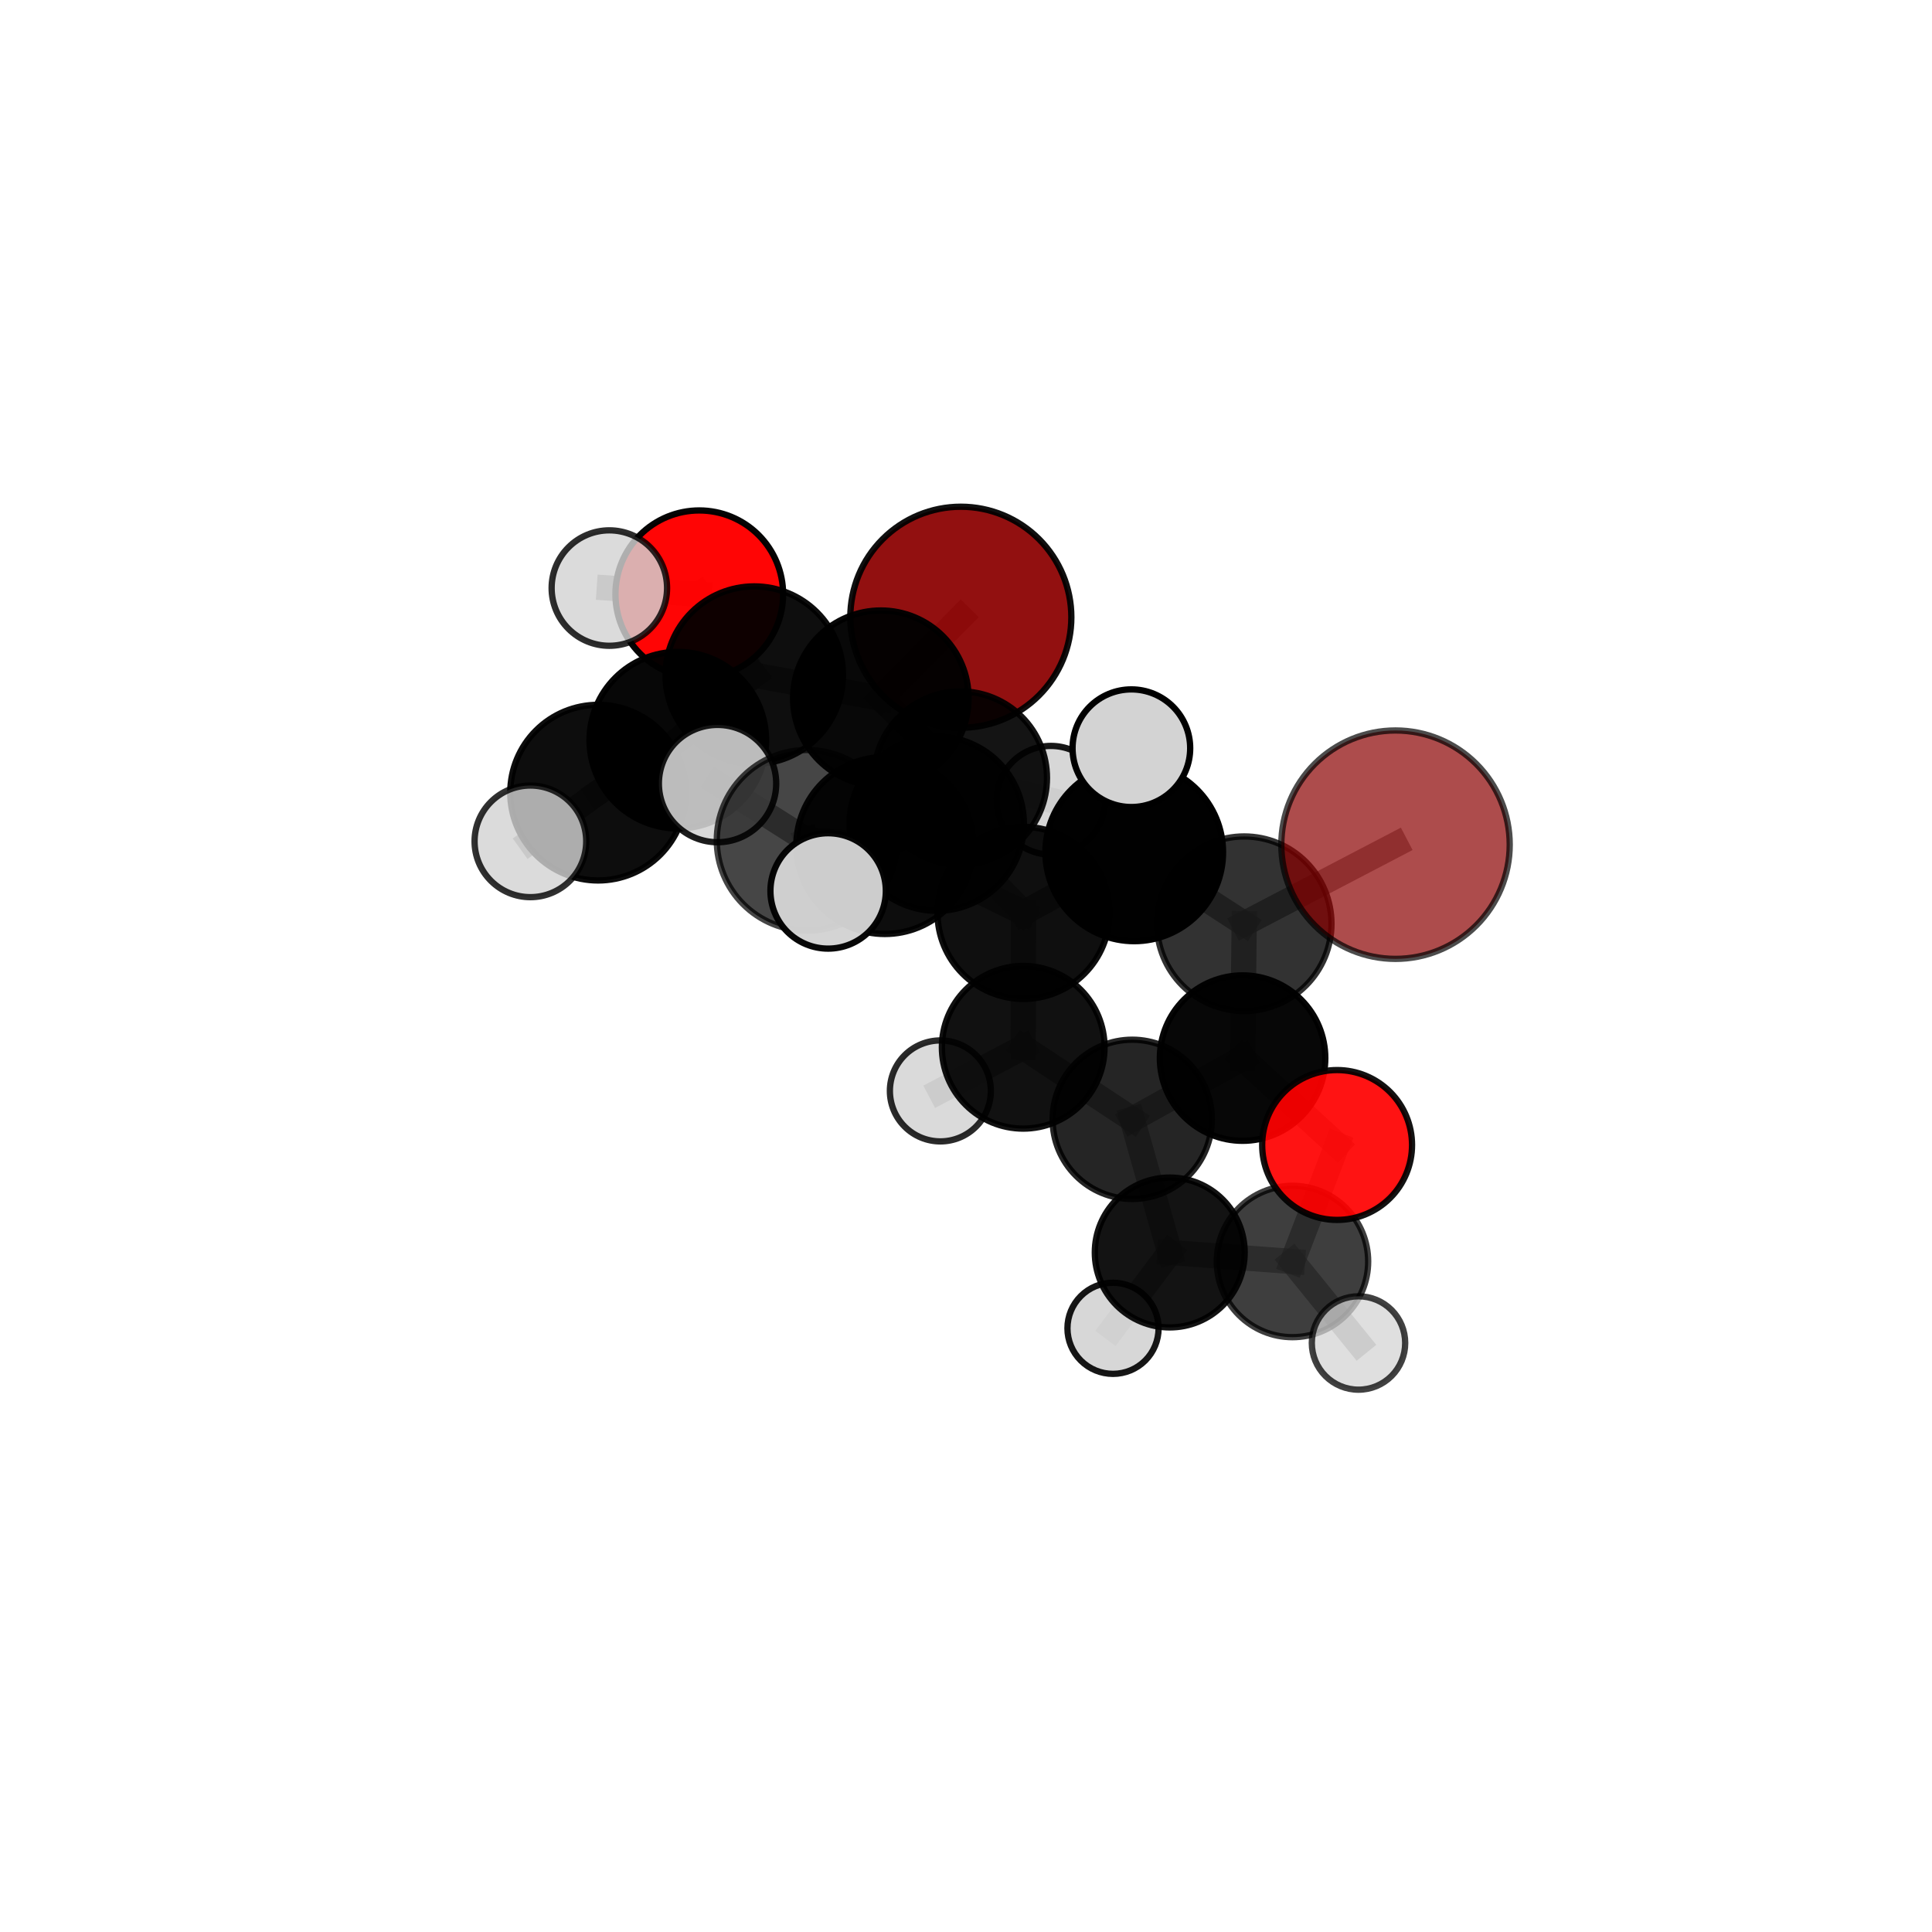 <?xml version="1.0" encoding="utf-8" standalone="no"?>
<!DOCTYPE svg PUBLIC "-//W3C//DTD SVG 1.1//EN"
  "http://www.w3.org/Graphics/SVG/1.1/DTD/svg11.dtd">
<svg xmlns:xlink="http://www.w3.org/1999/xlink" width="153pt" height="153pt" viewBox="0 0 153 153" xmlns="http://www.w3.org/2000/svg" version="1.1">
 <defs>
  <style type="text/css">*{stroke-linejoin: round; stroke-linecap: butt}</style>
 </defs>
 <g id="figure_1">
  <g id="patch_1">
   <path d="M 0 153 
L 153 153 
L 153 0 
L 0 0 
L 0 153 
z
" style="fill: none"/>
  </g>
  <g id="patch_2">
   <path d="M 7.2 145.8 
L 145.8 145.8 
L 145.8 7.2 
L 7.2 7.2 
L 7.2 145.8 
z
" style="fill: none"/>
  </g>
  <g id="axes_1">
   <g id="line2d_1">
    <path d="M 76.091 48.881 
L 69.757 55.296 
" clip-path="url(#p0138b2ac1f)" style="fill: none; stroke: #808080; stroke-opacity: 0.746; stroke-width: 2; stroke-linecap: square"/>
   </g>
   <g id="line2d_2">
    <path d="M 69.757 55.296 
L 59.732 53.465 
" clip-path="url(#p0138b2ac1f)" style="fill: none; stroke: #808080; stroke-opacity: 0.751; stroke-width: 2; stroke-linecap: square"/>
   </g>
   <g id="line2d_3">
    <path d="M 110.515 66.892 
L 98.531 73.152 
" clip-path="url(#p0138b2ac1f)" style="fill: none; stroke: #808080; stroke-opacity: 0.762; stroke-width: 2; stroke-linecap: square"/>
   </g>
   <g id="line2d_4">
    <path d="M 98.531 73.152 
L 98.403 83.793 
" clip-path="url(#p0138b2ac1f)" style="fill: none; stroke: #808080; stroke-opacity: 0.711; stroke-width: 2; stroke-linecap: square"/>
   </g>
   <g id="line2d_5">
    <path d="M 105.889 90.675 
L 98.403 83.793 
" clip-path="url(#p0138b2ac1f)" style="fill: none; stroke: #808080; stroke-opacity: 0.671; stroke-width: 2; stroke-linecap: square"/>
   </g>
   <g id="line2d_6">
    <path d="M 105.889 90.675 
L 102.354 99.901 
" clip-path="url(#p0138b2ac1f)" style="fill: none; stroke: #808080; stroke-opacity: 0.631; stroke-width: 2; stroke-linecap: square"/>
   </g>
   <g id="line2d_7">
    <path d="M 102.354 99.901 
L 92.635 99.188 
" clip-path="url(#p0138b2ac1f)" style="fill: none; stroke: #808080; stroke-opacity: 0.601; stroke-width: 2; stroke-linecap: square"/>
   </g>
   <g id="line2d_8">
    <path d="M 102.354 99.901 
L 107.583 106.355 
" clip-path="url(#p0138b2ac1f)" style="fill: none; stroke: #808080; stroke-opacity: 0.592; stroke-width: 2; stroke-linecap: square"/>
   </g>
   <g id="line2d_9">
    <path d="M 55.377 47.062 
L 59.732 53.465 
" clip-path="url(#p0138b2ac1f)" style="fill: none; stroke: #808080; stroke-opacity: 0.765; stroke-width: 2; stroke-linecap: square"/>
   </g>
   <g id="line2d_10">
    <path d="M 55.377 47.062 
L 48.256 46.57 
" clip-path="url(#p0138b2ac1f)" style="fill: none; stroke: #808080; stroke-opacity: 0.775; stroke-width: 2; stroke-linecap: square"/>
   </g>
   <g id="line2d_11">
    <path d="M 70.073 66.958 
L 81.054 72.295 
" clip-path="url(#p0138b2ac1f)" style="fill: none; stroke: #808080; stroke-opacity: 0.738; stroke-width: 2; stroke-linecap: square"/>
   </g>
   <g id="line2d_12">
    <path d="M 70.073 66.958 
L 74.183 65.228 
" clip-path="url(#p0138b2ac1f)" style="fill: none; stroke: #808080; stroke-opacity: 0.745; stroke-width: 2; stroke-linecap: square"/>
   </g>
   <g id="line2d_13">
    <path d="M 70.073 66.958 
L 63.916 66.546 
" clip-path="url(#p0138b2ac1f)" style="fill: none; stroke: #808080; stroke-opacity: 0.765; stroke-width: 2; stroke-linecap: square"/>
   </g>
   <g id="line2d_14">
    <path d="M 81.054 72.295 
L 74.183 65.228 
" clip-path="url(#p0138b2ac1f)" style="fill: none; stroke: #808080; stroke-opacity: 0.73; stroke-width: 2; stroke-linecap: square"/>
   </g>
   <g id="line2d_15">
    <path d="M 81.054 72.295 
L 89.823 67.5 
" clip-path="url(#p0138b2ac1f)" style="fill: none; stroke: #808080; stroke-opacity: 0.741; stroke-width: 2; stroke-linecap: square"/>
   </g>
   <g id="line2d_16">
    <path d="M 81.054 72.295 
L 81.031 82.937 
" clip-path="url(#p0138b2ac1f)" style="fill: none; stroke: #808080; stroke-opacity: 0.696; stroke-width: 2; stroke-linecap: square"/>
   </g>
   <g id="line2d_17">
    <path d="M 74.183 65.228 
L 76.059 61.605 
" clip-path="url(#p0138b2ac1f)" style="fill: none; stroke: #808080; stroke-opacity: 0.733; stroke-width: 2; stroke-linecap: square"/>
   </g>
   <g id="line2d_18">
    <path d="M 63.916 66.546 
L 56.824 62.052 
" clip-path="url(#p0138b2ac1f)" style="fill: none; stroke: #808080; stroke-opacity: 0.787; stroke-width: 2; stroke-linecap: square"/>
   </g>
   <g id="line2d_19">
    <path d="M 63.916 66.546 
L 65.581 70.555 
" clip-path="url(#p0138b2ac1f)" style="fill: none; stroke: #808080; stroke-opacity: 0.777; stroke-width: 2; stroke-linecap: square"/>
   </g>
   <g id="line2d_20">
    <path d="M 89.823 67.5 
L 98.531 73.152 
" clip-path="url(#p0138b2ac1f)" style="fill: none; stroke: #808080; stroke-opacity: 0.748; stroke-width: 2; stroke-linecap: square"/>
   </g>
   <g id="line2d_21">
    <path d="M 89.823 67.5 
L 89.596 59.253 
" clip-path="url(#p0138b2ac1f)" style="fill: none; stroke: #808080; stroke-opacity: 0.779; stroke-width: 2; stroke-linecap: square"/>
   </g>
   <g id="line2d_22">
    <path d="M 81.031 82.937 
L 89.665 88.644 
" clip-path="url(#p0138b2ac1f)" style="fill: none; stroke: #808080; stroke-opacity: 0.658; stroke-width: 2; stroke-linecap: square"/>
   </g>
   <g id="line2d_23">
    <path d="M 81.031 82.937 
L 74.47 86.393 
" clip-path="url(#p0138b2ac1f)" style="fill: none; stroke: #808080; stroke-opacity: 0.655; stroke-width: 2; stroke-linecap: square"/>
   </g>
   <g id="line2d_24">
    <path d="M 76.059 61.605 
L 69.757 55.296 
" clip-path="url(#p0138b2ac1f)" style="fill: none; stroke: #808080; stroke-opacity: 0.737; stroke-width: 2; stroke-linecap: square"/>
   </g>
   <g id="line2d_25">
    <path d="M 76.059 61.605 
L 83.225 63.375 
" clip-path="url(#p0138b2ac1f)" style="fill: none; stroke: #808080; stroke-opacity: 0.721; stroke-width: 2; stroke-linecap: square"/>
   </g>
   <g id="line2d_26">
    <path d="M 47.364 62.771 
L 53.678 58.617 
" clip-path="url(#p0138b2ac1f)" style="fill: none; stroke: #808080; stroke-opacity: 0.749; stroke-width: 2; stroke-linecap: square"/>
   </g>
   <g id="line2d_27">
    <path d="M 47.364 62.771 
L 42.003 66.628 
" clip-path="url(#p0138b2ac1f)" style="fill: none; stroke: #808080; stroke-opacity: 0.743; stroke-width: 2; stroke-linecap: square"/>
   </g>
   <g id="line2d_28">
    <path d="M 53.678 58.617 
L 59.732 53.465 
" clip-path="url(#p0138b2ac1f)" style="fill: none; stroke: #808080; stroke-opacity: 0.754; stroke-width: 2; stroke-linecap: square"/>
   </g>
   <g id="line2d_29">
    <path d="M 89.665 88.644 
L 98.403 83.793 
" clip-path="url(#p0138b2ac1f)" style="fill: none; stroke: #808080; stroke-opacity: 0.666; stroke-width: 2; stroke-linecap: square"/>
   </g>
   <g id="line2d_30">
    <path d="M 89.665 88.644 
L 92.635 99.188 
" clip-path="url(#p0138b2ac1f)" style="fill: none; stroke: #808080; stroke-opacity: 0.623; stroke-width: 2; stroke-linecap: square"/>
   </g>
   <g id="line2d_31">
    <path d="M 92.635 99.188 
L 88.142 105.192 
" clip-path="url(#p0138b2ac1f)" style="fill: none; stroke: #808080; stroke-opacity: 0.579; stroke-width: 2; stroke-linecap: square"/>
   </g>
   <g id="Path3DCollection_1">
    <path d="M 76.091 57.633 
C 78.412 57.633 80.638 56.711 82.28 55.07 
C 83.921 53.429 84.843 51.202 84.843 48.881 
C 84.843 46.56 83.921 44.334 82.28 42.693 
C 80.638 41.051 78.412 40.129 76.091 40.129 
C 73.77 40.129 71.544 41.051 69.902 42.693 
C 68.261 44.334 67.339 46.56 67.339 48.881 
C 67.339 51.202 68.261 53.429 69.902 55.07 
C 71.544 56.711 73.77 57.633 76.091 57.633 
z
" clip-path="url(#p0138b2ac1f)" style="fill: #8b0000; fill-opacity: 0.934; stroke: #000000; stroke-opacity: 0.934; stroke-width: 0.5"/>
    <path d="M 55.377 53.7 
C 57.138 53.7 58.827 53.001 60.072 51.756 
C 61.316 50.511 62.016 48.822 62.016 47.062 
C 62.016 45.301 61.316 43.612 60.072 42.367 
C 58.827 41.123 57.138 40.423 55.377 40.423 
C 53.617 40.423 51.928 41.123 50.683 42.367 
C 49.438 43.612 48.739 45.301 48.739 47.062 
C 48.739 48.822 49.438 50.511 50.683 51.756 
C 51.928 53.001 53.617 53.7 55.377 53.7 
z
" clip-path="url(#p0138b2ac1f)" style="fill: #ff0000; fill-opacity: 0.98; stroke: #000000; stroke-opacity: 0.98; stroke-width: 0.5"/>
    <path d="M 48.256 51.141 
C 49.468 51.141 50.631 50.659 51.488 49.802 
C 52.345 48.945 52.827 47.782 52.827 46.57 
C 52.827 45.358 52.345 44.195 51.488 43.338 
C 50.631 42.481 49.468 41.999 48.256 41.999 
C 47.044 41.999 45.881 42.481 45.024 43.338 
C 44.166 44.195 43.685 45.358 43.685 46.57 
C 43.685 47.782 44.166 48.945 45.024 49.802 
C 45.881 50.659 47.044 51.141 48.256 51.141 
z
" clip-path="url(#p0138b2ac1f)" style="fill: #d3d3d3; fill-opacity: 0.822; stroke: #000000; stroke-opacity: 0.822; stroke-width: 0.5"/>
    <path d="M 69.757 62.246 
C 71.6 62.246 73.368 61.513 74.671 60.21 
C 75.974 58.907 76.707 57.139 76.707 55.296 
C 76.707 53.453 75.974 51.685 74.671 50.382 
C 73.368 49.078 71.6 48.346 69.757 48.346 
C 67.914 48.346 66.146 49.078 64.842 50.382 
C 63.539 51.685 62.807 53.453 62.807 55.296 
C 62.807 57.139 63.539 58.907 64.842 60.21 
C 66.146 61.513 67.914 62.246 69.757 62.246 
z
" clip-path="url(#p0138b2ac1f)" style="fill-opacity: 0.965; stroke: #000000; stroke-opacity: 0.965; stroke-width: 0.5"/>
    <path d="M 59.732 60.493 
C 61.596 60.493 63.383 59.753 64.702 58.435 
C 66.02 57.117 66.76 55.329 66.76 53.465 
C 66.76 51.601 66.02 49.813 64.702 48.495 
C 63.383 47.177 61.596 46.436 59.732 46.436 
C 57.868 46.436 56.08 47.177 54.762 48.495 
C 53.444 49.813 52.703 51.601 52.703 53.465 
C 52.703 55.329 53.444 57.117 54.762 58.435 
C 56.08 59.753 57.868 60.493 59.732 60.493 
z
" clip-path="url(#p0138b2ac1f)" style="fill-opacity: 0.942; stroke: #000000; stroke-opacity: 0.942; stroke-width: 0.5"/>
    <path d="M 83.225 67.679 
C 84.366 67.679 85.461 67.225 86.268 66.418 
C 87.075 65.611 87.529 64.516 87.529 63.375 
C 87.529 62.233 87.075 61.138 86.268 60.331 
C 85.461 59.524 84.366 59.071 83.225 59.071 
C 82.083 59.071 80.988 59.524 80.181 60.331 
C 79.374 61.138 78.921 62.233 78.921 63.375 
C 78.921 64.516 79.374 65.611 80.181 66.418 
C 80.988 67.225 82.083 67.679 83.225 67.679 
z
" clip-path="url(#p0138b2ac1f)" style="fill: #d3d3d3; fill-opacity: 0.904; stroke: #000000; stroke-opacity: 0.904; stroke-width: 0.5"/>
    <path d="M 76.059 68.459 
C 77.876 68.459 79.62 67.737 80.905 66.452 
C 82.191 65.167 82.913 63.423 82.913 61.605 
C 82.913 59.788 82.191 58.044 80.905 56.759 
C 79.62 55.474 77.876 54.752 76.059 54.752 
C 74.241 54.752 72.498 55.474 71.212 56.759 
C 69.927 58.044 69.205 59.788 69.205 61.605 
C 69.205 63.423 69.927 65.167 71.212 66.452 
C 72.498 67.737 74.241 68.459 76.059 68.459 
z
" clip-path="url(#p0138b2ac1f)" style="fill-opacity: 0.921; stroke: #000000; stroke-opacity: 0.921; stroke-width: 0.5"/>
    <path d="M 53.678 65.609 
C 55.532 65.609 57.311 64.872 58.622 63.561 
C 59.933 62.25 60.67 60.471 60.67 58.617 
C 60.67 56.763 59.933 54.984 58.622 53.673 
C 57.311 52.362 55.532 51.625 53.678 51.625 
C 51.824 51.625 50.045 52.362 48.734 53.673 
C 47.423 54.984 46.686 56.763 46.686 58.617 
C 46.686 60.471 47.423 62.25 48.734 63.561 
C 50.045 64.872 51.824 65.609 53.678 65.609 
z
" clip-path="url(#p0138b2ac1f)" style="fill-opacity: 0.971; stroke: #000000; stroke-opacity: 0.971; stroke-width: 0.5"/>
    <path d="M 47.364 69.727 
C 49.209 69.727 50.979 68.994 52.283 67.69 
C 53.587 66.385 54.32 64.616 54.32 62.771 
C 54.32 60.927 53.587 59.157 52.283 57.853 
C 50.979 56.548 49.209 55.816 47.364 55.816 
C 45.52 55.816 43.75 56.548 42.446 57.853 
C 41.141 59.157 40.409 60.927 40.409 62.771 
C 40.409 64.616 41.141 66.385 42.446 67.69 
C 43.75 68.994 45.52 69.727 47.364 69.727 
z
" clip-path="url(#p0138b2ac1f)" style="fill-opacity: 0.947; stroke: #000000; stroke-opacity: 0.947; stroke-width: 0.5"/>
    <path d="M 74.183 72.129 
C 76.013 72.129 77.768 71.402 79.062 70.108 
C 80.356 68.814 81.084 67.058 81.084 65.228 
C 81.084 63.398 80.356 61.643 79.062 60.349 
C 77.768 59.054 76.013 58.327 74.183 58.327 
C 72.352 58.327 70.597 59.054 69.303 60.349 
C 68.009 61.643 67.282 63.398 67.282 65.228 
C 67.282 67.058 68.009 68.814 69.303 70.108 
C 70.597 71.402 72.352 72.129 74.183 72.129 
z
" clip-path="url(#p0138b2ac1f)" style="fill-opacity: 0.932; stroke: #000000; stroke-opacity: 0.932; stroke-width: 0.5"/>
    <path d="M 74.47 90.39 
C 75.531 90.39 76.547 89.969 77.297 89.219 
C 78.047 88.47 78.468 87.453 78.468 86.393 
C 78.468 85.332 78.047 84.316 77.297 83.566 
C 76.547 82.816 75.531 82.395 74.47 82.395 
C 73.41 82.395 72.393 82.816 71.644 83.566 
C 70.894 84.316 70.473 85.332 70.473 86.393 
C 70.473 87.453 70.894 88.47 71.644 89.219 
C 72.393 89.969 73.41 90.39 74.47 90.39 
z
" clip-path="url(#p0138b2ac1f)" style="fill: #d3d3d3; fill-opacity: 0.835; stroke: #000000; stroke-opacity: 0.835; stroke-width: 0.5"/>
    <path d="M 88.142 108.8 
C 89.099 108.8 90.017 108.42 90.694 107.744 
C 91.371 107.067 91.751 106.149 91.751 105.192 
C 91.751 104.235 91.371 103.317 90.694 102.641 
C 90.017 101.964 89.099 101.584 88.142 101.584 
C 87.185 101.584 86.268 101.964 85.591 102.641 
C 84.914 103.317 84.534 104.235 84.534 105.192 
C 84.534 106.149 84.914 107.067 85.591 107.744 
C 86.268 108.42 87.185 108.8 88.142 108.8 
z
" clip-path="url(#p0138b2ac1f)" style="fill: #d3d3d3; fill-opacity: 0.912; stroke: #000000; stroke-opacity: 0.912; stroke-width: 0.5"/>
    <path d="M 42.003 71.048 
C 43.176 71.048 44.3 70.582 45.129 69.753 
C 45.958 68.924 46.424 67.8 46.424 66.628 
C 46.424 65.456 45.958 64.331 45.129 63.502 
C 44.3 62.674 43.176 62.208 42.003 62.208 
C 40.831 62.208 39.707 62.674 38.878 63.502 
C 38.049 64.331 37.583 65.456 37.583 66.628 
C 37.583 67.8 38.049 68.924 38.878 69.753 
C 39.707 70.582 40.831 71.048 42.003 71.048 
z
" clip-path="url(#p0138b2ac1f)" style="fill: #d3d3d3; fill-opacity: 0.811; stroke: #000000; stroke-opacity: 0.811; stroke-width: 0.5"/>
    <path d="M 81.031 89.378 
C 82.739 89.378 84.378 88.7 85.586 87.492 
C 86.794 86.284 87.472 84.646 87.472 82.937 
C 87.472 81.229 86.794 79.591 85.586 78.383 
C 84.378 77.175 82.739 76.497 81.031 76.497 
C 79.323 76.497 77.685 77.175 76.477 78.383 
C 75.269 79.591 74.59 81.229 74.59 82.937 
C 74.59 84.646 75.269 86.284 76.477 87.492 
C 77.685 88.7 79.323 89.378 81.031 89.378 
z
" clip-path="url(#p0138b2ac1f)" style="fill-opacity: 0.931; stroke: #000000; stroke-opacity: 0.931; stroke-width: 0.5"/>
    <path d="M 92.635 105.121 
C 94.209 105.121 95.718 104.496 96.831 103.383 
C 97.944 102.271 98.569 100.761 98.569 99.188 
C 98.569 97.614 97.944 96.105 96.831 94.992 
C 95.718 93.879 94.209 93.254 92.635 93.254 
C 91.061 93.254 89.552 93.879 88.439 94.992 
C 87.327 96.105 86.701 97.614 86.701 99.188 
C 86.701 100.761 87.327 102.271 88.439 103.383 
C 89.552 104.496 91.061 105.121 92.635 105.121 
z
" clip-path="url(#p0138b2ac1f)" style="fill-opacity: 0.924; stroke: #000000; stroke-opacity: 0.924; stroke-width: 0.5"/>
    <path d="M 81.054 79.106 
C 82.861 79.106 84.593 78.388 85.87 77.111 
C 87.148 75.834 87.865 74.101 87.865 72.295 
C 87.865 70.489 87.148 68.756 85.87 67.479 
C 84.593 66.202 82.861 65.484 81.054 65.484 
C 79.248 65.484 77.516 66.202 76.238 67.479 
C 74.961 68.756 74.244 70.489 74.244 72.295 
C 74.244 74.101 74.961 75.834 76.238 77.111 
C 77.516 78.388 79.248 79.106 81.054 79.106 
z
" clip-path="url(#p0138b2ac1f)" style="fill-opacity: 0.939; stroke: #000000; stroke-opacity: 0.939; stroke-width: 0.5"/>
    <path d="M 89.665 94.95 
C 91.338 94.95 92.942 94.285 94.125 93.103 
C 95.307 91.92 95.972 90.316 95.972 88.644 
C 95.972 86.971 95.307 85.367 94.125 84.184 
C 92.942 83.002 91.338 82.337 89.665 82.337 
C 87.993 82.337 86.389 83.002 85.206 84.184 
C 84.024 85.367 83.359 86.971 83.359 88.644 
C 83.359 90.316 84.024 91.92 85.206 93.103 
C 86.389 94.285 87.993 94.95 89.665 94.95 
z
" clip-path="url(#p0138b2ac1f)" style="fill-opacity: 0.855; stroke: #000000; stroke-opacity: 0.855; stroke-width: 0.5"/>
    <path d="M 70.073 73.965 
C 71.931 73.965 73.714 73.227 75.028 71.913 
C 76.342 70.599 77.08 68.816 77.08 66.958 
C 77.08 65.1 76.342 63.317 75.028 62.003 
C 73.714 60.689 71.931 59.951 70.073 59.951 
C 68.215 59.951 66.432 60.689 65.118 62.003 
C 63.804 63.317 63.066 65.1 63.066 66.958 
C 63.066 68.816 63.804 70.599 65.118 71.913 
C 66.432 73.227 68.215 73.965 70.073 73.965 
z
" clip-path="url(#p0138b2ac1f)" style="fill-opacity: 0.946; stroke: #000000; stroke-opacity: 0.946; stroke-width: 0.5"/>
    <path d="M 102.354 105.895 
C 103.944 105.895 105.469 105.264 106.593 104.14 
C 107.717 103.016 108.349 101.491 108.349 99.901 
C 108.349 98.311 107.717 96.786 106.593 95.662 
C 105.469 94.538 103.944 93.907 102.354 93.907 
C 100.765 93.907 99.24 94.538 98.116 95.662 
C 96.991 96.786 96.36 98.311 96.36 99.901 
C 96.36 101.491 96.991 103.016 98.116 104.14 
C 99.24 105.264 100.765 105.895 102.354 105.895 
z
" clip-path="url(#p0138b2ac1f)" style="fill-opacity: 0.757; stroke: #000000; stroke-opacity: 0.757; stroke-width: 0.5"/>
    <path d="M 107.583 110.053 
C 108.564 110.053 109.505 109.663 110.198 108.97 
C 110.892 108.276 111.281 107.336 111.281 106.355 
C 111.281 105.374 110.892 104.434 110.198 103.74 
C 109.505 103.047 108.564 102.657 107.583 102.657 
C 106.603 102.657 105.662 103.047 104.969 103.74 
C 104.275 104.434 103.886 105.374 103.886 106.355 
C 103.886 107.336 104.275 108.276 104.969 108.97 
C 105.662 109.663 106.603 110.053 107.583 110.053 
z
" clip-path="url(#p0138b2ac1f)" style="fill: #d3d3d3; fill-opacity: 0.746; stroke: #000000; stroke-opacity: 0.746; stroke-width: 0.5"/>
    <path d="M 89.823 74.534 
C 91.688 74.534 93.478 73.792 94.797 72.473 
C 96.116 71.154 96.857 69.365 96.857 67.5 
C 96.857 65.634 96.116 63.845 94.797 62.526 
C 93.478 61.207 91.688 60.466 89.823 60.466 
C 87.957 60.466 86.168 61.207 84.849 62.526 
C 83.53 63.845 82.789 65.634 82.789 67.5 
C 82.789 69.365 83.53 71.154 84.849 72.473 
C 86.168 73.792 87.957 74.534 89.823 74.534 
z
" clip-path="url(#p0138b2ac1f)" style="fill-opacity: 0.996; stroke: #000000; stroke-opacity: 0.996; stroke-width: 0.5"/>
    <path d="M 98.403 90.344 
C 100.14 90.344 101.807 89.654 103.035 88.425 
C 104.264 87.197 104.954 85.53 104.954 83.793 
C 104.954 82.056 104.264 80.389 103.035 79.161 
C 101.807 77.932 100.14 77.242 98.403 77.242 
C 96.666 77.242 94.999 77.932 93.771 79.161 
C 92.542 80.389 91.852 82.056 91.852 83.793 
C 91.852 85.53 92.542 87.197 93.771 88.425 
C 94.999 89.654 96.666 90.344 98.403 90.344 
z
" clip-path="url(#p0138b2ac1f)" style="fill-opacity: 0.972; stroke: #000000; stroke-opacity: 0.972; stroke-width: 0.5"/>
    <path d="M 89.596 63.912 
C 90.832 63.912 92.017 63.421 92.89 62.547 
C 93.764 61.674 94.254 60.489 94.254 59.253 
C 94.254 58.018 93.764 56.833 92.89 55.959 
C 92.017 55.086 90.832 54.595 89.596 54.595 
C 88.361 54.595 87.176 55.086 86.302 55.959 
C 85.429 56.833 84.938 58.018 84.938 59.253 
C 84.938 60.489 85.429 61.674 86.302 62.547 
C 87.176 63.421 88.361 63.912 89.596 63.912 
z
" clip-path="url(#p0138b2ac1f)" style="fill: #d3d3d3; stroke: #000000; stroke-width: 0.5"/>
    <path d="M 105.889 96.609 
C 107.463 96.609 108.972 95.984 110.085 94.871 
C 111.198 93.758 111.823 92.249 111.823 90.675 
C 111.823 89.102 111.198 87.592 110.085 86.479 
C 108.972 85.367 107.463 84.741 105.889 84.741 
C 104.315 84.741 102.806 85.367 101.693 86.479 
C 100.581 87.592 99.955 89.102 99.955 90.675 
C 99.955 92.249 100.581 93.758 101.693 94.871 
C 102.806 95.984 104.315 96.609 105.889 96.609 
z
" clip-path="url(#p0138b2ac1f)" style="fill: #ff0000; fill-opacity: 0.925; stroke: #000000; stroke-opacity: 0.925; stroke-width: 0.5"/>
    <path d="M 98.531 80.065 
C 100.364 80.065 102.123 79.336 103.419 78.04 
C 104.715 76.744 105.444 74.985 105.444 73.152 
C 105.444 71.319 104.715 69.561 103.419 68.264 
C 102.123 66.968 100.364 66.24 98.531 66.24 
C 96.698 66.24 94.94 66.968 93.643 68.264 
C 92.347 69.561 91.619 71.319 91.619 73.152 
C 91.619 74.985 92.347 76.744 93.643 78.04 
C 94.94 79.336 96.698 80.065 98.531 80.065 
z
" clip-path="url(#p0138b2ac1f)" style="fill-opacity: 0.802; stroke: #000000; stroke-opacity: 0.802; stroke-width: 0.5"/>
    <path d="M 56.824 66.698 
C 58.056 66.698 59.238 66.209 60.109 65.337 
C 60.98 64.466 61.47 63.284 61.47 62.052 
C 61.47 60.82 60.98 59.639 60.109 58.767 
C 59.238 57.896 58.056 57.407 56.824 57.407 
C 55.592 57.407 54.41 57.896 53.539 58.767 
C 52.668 59.639 52.178 60.82 52.178 62.052 
C 52.178 63.284 52.668 64.466 53.539 65.337 
C 54.41 66.209 55.592 66.698 56.824 66.698 
z
" clip-path="url(#p0138b2ac1f)" style="fill: #d3d3d3; fill-opacity: 0.89; stroke: #000000; stroke-opacity: 0.89; stroke-width: 0.5"/>
    <path d="M 63.916 73.699 
C 65.813 73.699 67.632 72.945 68.973 71.604 
C 70.315 70.262 71.068 68.443 71.068 66.546 
C 71.068 64.649 70.315 62.83 68.973 61.489 
C 67.632 60.147 65.813 59.394 63.916 59.394 
C 62.019 59.394 60.2 60.147 58.858 61.489 
C 57.517 62.83 56.764 64.649 56.764 66.546 
C 56.764 68.443 57.517 70.262 58.858 71.604 
C 60.2 72.945 62.019 73.699 63.916 73.699 
z
" clip-path="url(#p0138b2ac1f)" style="fill-opacity: 0.723; stroke: #000000; stroke-opacity: 0.723; stroke-width: 0.5"/>
    <path d="M 110.515 75.936 
C 112.913 75.936 115.214 74.983 116.91 73.287 
C 118.606 71.591 119.559 69.291 119.559 66.892 
C 119.559 64.494 118.606 62.193 116.91 60.497 
C 115.214 58.801 112.913 57.848 110.515 57.848 
C 108.116 57.848 105.816 58.801 104.12 60.497 
C 102.424 62.193 101.471 64.494 101.471 66.892 
C 101.471 69.291 102.424 71.591 104.12 73.287 
C 105.816 74.983 108.116 75.936 110.515 75.936 
z
" clip-path="url(#p0138b2ac1f)" style="fill: #8b0000; fill-opacity: 0.7; stroke: #000000; stroke-opacity: 0.7; stroke-width: 0.5"/>
    <path d="M 65.581 75.124 
C 66.793 75.124 67.956 74.643 68.812 73.786 
C 69.669 72.929 70.151 71.766 70.151 70.555 
C 70.151 69.343 69.669 68.181 68.812 67.324 
C 67.956 66.467 66.793 65.985 65.581 65.985 
C 64.37 65.985 63.207 66.467 62.35 67.324 
C 61.494 68.181 61.012 69.343 61.012 70.555 
C 61.012 71.766 61.494 72.929 62.35 73.786 
C 63.207 74.643 64.37 75.124 65.581 75.124 
z
" clip-path="url(#p0138b2ac1f)" style="fill: #d3d3d3; fill-opacity: 0.972; stroke: #000000; stroke-opacity: 0.972; stroke-width: 0.5"/>
   </g>
  </g>
 </g>
 <defs>
  <clipPath id="p0138b2ac1f">
   <rect x="7.2" y="7.2" width="138.6" height="138.6"/>
  </clipPath>
 </defs>
</svg>

